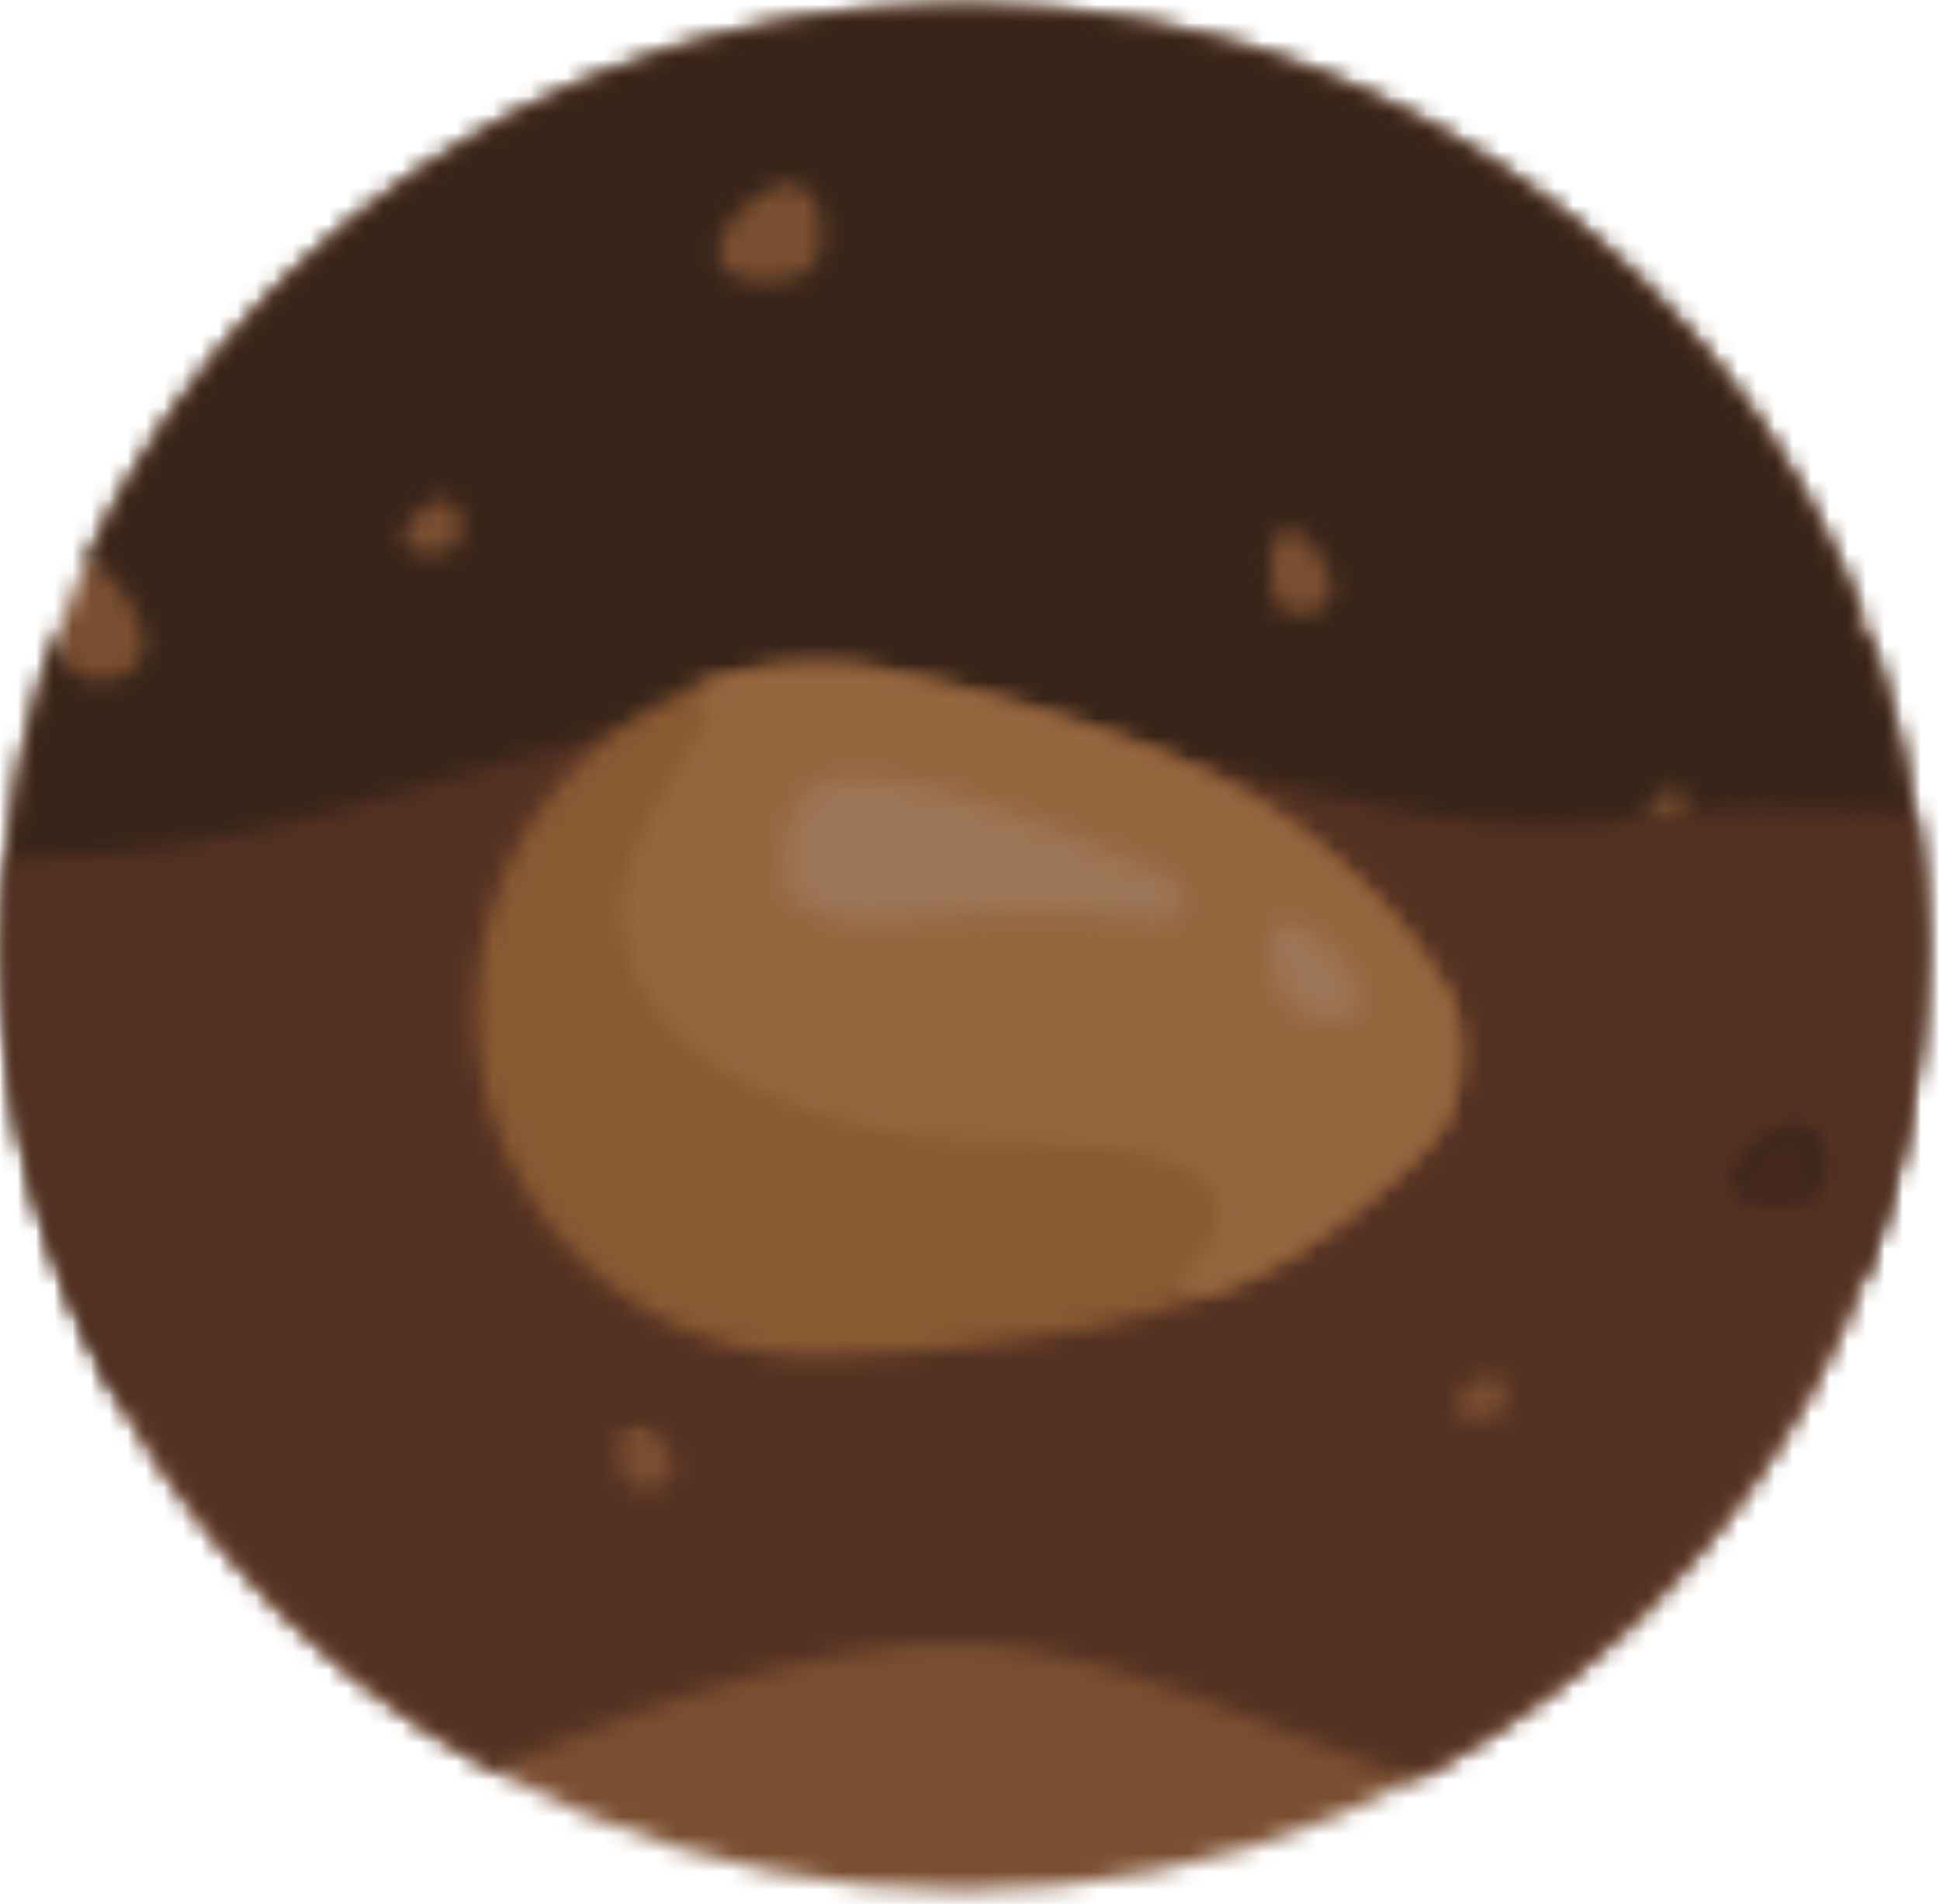 <svg xmlns="http://www.w3.org/2000/svg" xmlns:xlink="http://www.w3.org/1999/xlink" width="106" height="104" viewBox="0 0 106 104">
    <defs>
        <path id="prefix__a" d="M.65 52.034c0 28.443 23.505 51.5 52.5 51.5s52.5-23.057 52.5-51.5c0-28.442-23.505-51.499-52.5-51.499S.65 23.592.65 52.034z"/>
        <path id="prefix__c" d="M5.198 31.037c1.182.082 2.249 1.692 2.736 2.719.287.605.616 1.421.429 2.124a1.055 1.055 0 01-.305.516c-.354.785-1.284 1.002-2.043 1.002a4.7 4.7 0 01-.295-.011c-.799-.062-1.405-.396-1.682-1.272a7.17 7.17 0 01-.299-1.527A50.518 50.518 0 00.65 52.034 50.498 50.498 0 006.9 76.425c6.615 1.156 13.312 1.657 20.009 1.657 4.311 0 8.621-.207 12.911-.581 12.433-1.084 23.788-6.767 35.926-9.449a41.863 41.863 0 019.085-.986c3.418 0 6.832.398 10.306 1.105 2.436.495 4.853 1.098 7.263 1.745a50.536 50.536 0 003.25-17.882 50.531 50.531 0 00-2.849-16.778c-.305-.107-.595-.294-.668-.633a1.434 1.434 0 01.109-.882C94.721 14.329 75.578.535 53.15.535c-21.372 0-39.76 12.526-47.952 30.502zm36.431-15.459c-.604-.091-1.605-.318-1.777-1.125-.331-1.534 1.338-2.99 2.359-3.609.424-.257.967-.547 1.484-.547.134 0 .266.02.391.062a.902.902 0 01.455.346c.787.453.924 1.753.873 2.649-.054.907-.347 1.591-1.118 1.905a5.203 5.203 0 01-1.935.372c-.246 0-.491-.018-.732-.053zm-18 14.883c-.333-.047-.883-.172-.982-.618-.182-.848.742-1.648 1.305-1.991.231-.143.53-.302.816-.302.073 0 .147.012.216.036.11.038.191.105.251.191.433.248.511.965.481 1.459-.029.502-.19.879-.615 1.052a2.852 2.852 0 01-1.065.203 2.6 2.6 0 01-.407-.03zm47.759 3.299c-.567-.044-.999-.281-1.195-.903a5.273 5.273 0 01-.199-2.15c.054-.485.197-1.292.706-1.434a.991.991 0 01.25-.032c.868 0 1.661 1.185 2.016 1.937.204.429.438 1.012.305 1.51a.724.724 0 01-.218.367c-.251.561-.912.713-1.45.713-.075 0-.146-.002-.215-.008zM52.634 44.546c-.428-.061-1.141-.224-1.263-.798-.236-1.092.954-2.128 1.678-2.568.303-.183.689-.391 1.058-.391.095 0 .188.014.279.044a.657.657 0 01.323.246c.56.324.658 1.248.619 1.885-.037.647-.246 1.134-.795 1.357a3.669 3.669 0 01-1.375.265c-.176 0-.352-.014-.524-.04zm38.611.823c-.224-.036-.593-.119-.658-.416-.12-.57.496-1.107.874-1.336.157-.097.359-.204.549-.204.05 0 .098.008.145.025l.167.126c.295.17.347.649.326.981-.021.337-.129.589-.414.705a1.925 1.925 0 01-.989.119z"/>
        <path id="prefix__e" d="M38.024 39.408c-10.719 2.131-20.75 6.641-31.732 7.502-1.802.14-3.608.252-5.417.329a51.38 51.38 0 00-.225 4.795c0 19.314 10.84 36.144 26.874 44.959 3.714-1.659 7.5-3.143 11.388-4.368 4.28-1.348 8.82-2.494 13.315-2.581.14-.003.279-.004.418-.004 4.064 0 8.067 1.148 11.884 2.458 4.534 1.557 8.928 3.502 13.477 4.91 16.459-8.693 27.644-25.752 27.644-45.374 0-2.502-.181-4.96-.532-7.367l-.125-.003c-2.803-.077-5.614-.169-8.422-.169-.887 0-1.773.008-2.659.031-3.002.295-5.986.878-8.999.878-.208 0-.416-.003-.622-.008-3.94-.11-7.909-.931-11.746-1.802-5.807-1.322-11.537-3.021-17.396-4.091-3.066-.562-6.083-.876-9.103-.876-2.657 0-5.319.245-8.022.781zm8.304 15.479c-.389-.028-.684-.173-.818-.557a2.949 2.949 0 01-.138-1.322c.039-.3.138-.797.483-.883a.742.742 0 01.173-.02c.595 0 1.137.731 1.379 1.193.139.263.3.623.21.929a.443.443 0 01-.15.226c-.172.343-.625.439-.993.439-.053 0-.1-.001-.146-.005zm50.557 11.031c-.532-.07-1.415-.25-1.567-.891-.292-1.219 1.183-2.373 2.083-2.868.377-.203.857-.432 1.312-.432.118 0 .232.015.343.049a.797.797 0 01.403.274c.696.36.819 1.391.773 2.103-.051.721-.306 1.265-.99 1.514a5.047 5.047 0 01-2.357.251zm-38.178 6.688c-.707-.047-1.242-.312-1.486-1.006a5.323 5.323 0 01-.248-2.399c.069-.542.245-1.441.878-1.597.105-.028.209-.04.312-.04 1.076 0 2.058 1.326 2.501 2.163.251.478.541 1.129.376 1.685a.822.822 0 01-.268.412c-.312.621-1.13.793-1.797.793-.093 0-.182-.003-.268-.011zm22.282 5.131c-.294-.039-.781-.141-.865-.495-.16-.671.653-1.309 1.15-1.581.207-.111.471-.237.723-.237.065 0 .128.008.19.026a.44.44 0 01.221.151c.383.199.451.768.426 1.16-.026.398-.171.697-.545.834a2.769 2.769 0 01-.943.165c-.121 0-.239-.009-.357-.023zm-45.358 3.791c-.506-.035-.885-.222-1.06-.717a3.777 3.777 0 01-.174-1.707c.049-.387.174-1.028.622-1.138a.86.86 0 01.222-.028c.767 0 1.466.942 1.78 1.538.179.342.386.806.27 1.202a.597.597 0 01-.192.291c-.223.443-.807.566-1.281.566a2.74 2.74 0 01-.187-.007z"/>
        <path id="prefix__g" d="M97.526 62.624c-.642.446-1.695 1.487-1.487 2.586.108.579.739.741 1.118.805a2.918 2.918 0 001.682-.227c.489-.224.671-.715.707-1.366.032-.642-.055-1.571-.551-1.896a.584.584 0 00-.288-.248.685.685 0 00-.245-.044c-.326 0-.668.206-.936.39z"/>
        <path id="prefix__i" d="M26.651 53.781l-.01.114c-.875 10.344 6.632 19.446 16.814 20.406l.24.021a18.52 18.52 0 002.913.004c4.655-.141 10.893-.906 14.753-1.789 6.138-1.402 9.291-3.302 12.327-5.365 2.278-1.547 5.085-4.185 5.794-5.601a8.143 8.143 0 00.802-3.039s.194-1.51-.262-3.131c-.381-1.357-2.759-4.603-4.733-6.522-2.632-2.558-5.407-4.979-11.208-7.425-3.647-1.539-9.659-3.378-14.219-4.323a18.535 18.535 0 00-2.883-.504l-.208-.017a18.44 18.44 0 00-1.516-.063c-9.56 0-17.714 7.406-18.604 17.234z"/>
        <path id="prefix__k" d="M40.199 37.204c-3.849 1.024-.309.965-.967 2.296-.709 1.428-4.334 6.282-4.705 9.899l-.016.183a5.51 5.51 0 00-.013.255c-.141 5.355 5.075 10.96 16.298 12.51 4.829.668 16.163-.376 16.304 4.191.06 1.952-2.147 3.193-1.958 3.867.499 1.788 6.063-1.548 6.958-2.183 2.251-1.597 6.667-5.215 7.379-6.632.566-1.127.734-2.268.783-2.773l.012-.128.008-.14s.195-1.511-.263-3.134c-.384-1.358-2.771-4.608-4.752-6.53-2.641-2.561-5.427-4.983-11.249-7.434-3.66-1.54-9.694-3.382-14.268-4.33-.804-.205-1.935-.422-2.631-.491l-.144-.012a2.609 2.609 0 00-.22-.01c-.54-.003-1.053-.012-1.563-.012-1.517 0-2.993.076-4.993.608z"/>
        <path id="prefix__m" d="M45.627 42.945c-1.986.825-2.263 3.382-2.263 3.382s-.174 2.601.582 3.167c.756.566 2.91 1.254 3.718 1.224.809-.029 4.456-.31 5.073-.455.616-.146 5.346-.132 6.053-.171.354-.019 1.451.103 2.547.224 1.097.121 2.194.242 2.548.223.709-.039.925-.22 1.16-.599.235-.38.204-1.181-.649-1.774-.856-.592-6.404-2.741-8.941-3.663-2.012-.73-5.766-1.802-8.223-1.802-.641 0-1.195.073-1.605.244z"/>
        <path id="prefix__o" d="M70.785 50.765c-1.555.168-.467 3.458.052 4.177.518.718 2.909 1.529 3.593.685 1.368-1.685-2.049-4.868-3.544-4.868a.819.819 0 00-.101.006z"/>
    </defs>
    <g fill="none" fill-rule="evenodd" transform="translate(-.537 -.264)">
        <mask id="prefix__b" fill="#fff">
            <use xlink:href="#prefix__a"/>
        </mask>
        <path fill="#7A4E30" d="M-26.808 124.774L130.255 124.774 130.255 -24.956 -26.808 -24.956z" mask="url(#prefix__b)"/>
        <mask id="prefix__d" fill="#fff">
            <use xlink:href="#prefix__c"/>
        </mask>
        <path fill="#382419" d="M-25.163 89.451L130.307 89.451 130.307 -25 -25.163 -25z" mask="url(#prefix__d)"/>
        <mask id="prefix__f" fill="#fff">
            <use xlink:href="#prefix__e"/>
        </mask>
        <path fill="#543122" d="M-27 127.121L129.969 127.121 129.969 23.25 -27 23.25z" mask="url(#prefix__f)"/>
        <mask id="prefix__h" fill="#fff">
            <use xlink:href="#prefix__g"/>
        </mask>
        <path fill="#46291D" d="M86.698 76.088L108.864 76.088 108.864 52.199 86.698 52.199z" mask="url(#prefix__h)"/>
        <mask id="prefix__j" fill="#fff">
            <use xlink:href="#prefix__i"/>
        </mask>
        <path fill="#895932" d="M87.353 35.141L83.184 82.796 19.58 77.232 23.749 29.576z" mask="url(#prefix__j)"/>
        <mask id="prefix__l" fill="#fff">
            <use xlink:href="#prefix__k"/>
        </mask>
        <path fill="#96663F" d="M87.353 35.131L83.647 77.495 27.479 72.581 31.186 30.217z" mask="url(#prefix__l)"/>
        <mask id="prefix__n" fill="#fff">
            <use xlink:href="#prefix__m"/>
        </mask>
        <path fill="#9C7556" d="M71.045 39.727L69.477 57.659 37.599 54.869 39.167 36.938z" mask="url(#prefix__n)"/>
        <mask id="prefix__p" fill="#fff">
            <use xlink:href="#prefix__o"/>
        </mask>
        <path fill="#9C7556" d="M80.484 46.576L79.176 61.519 64.234 60.211 65.541 45.269z" mask="url(#prefix__p)"/>
    </g>
</svg>
